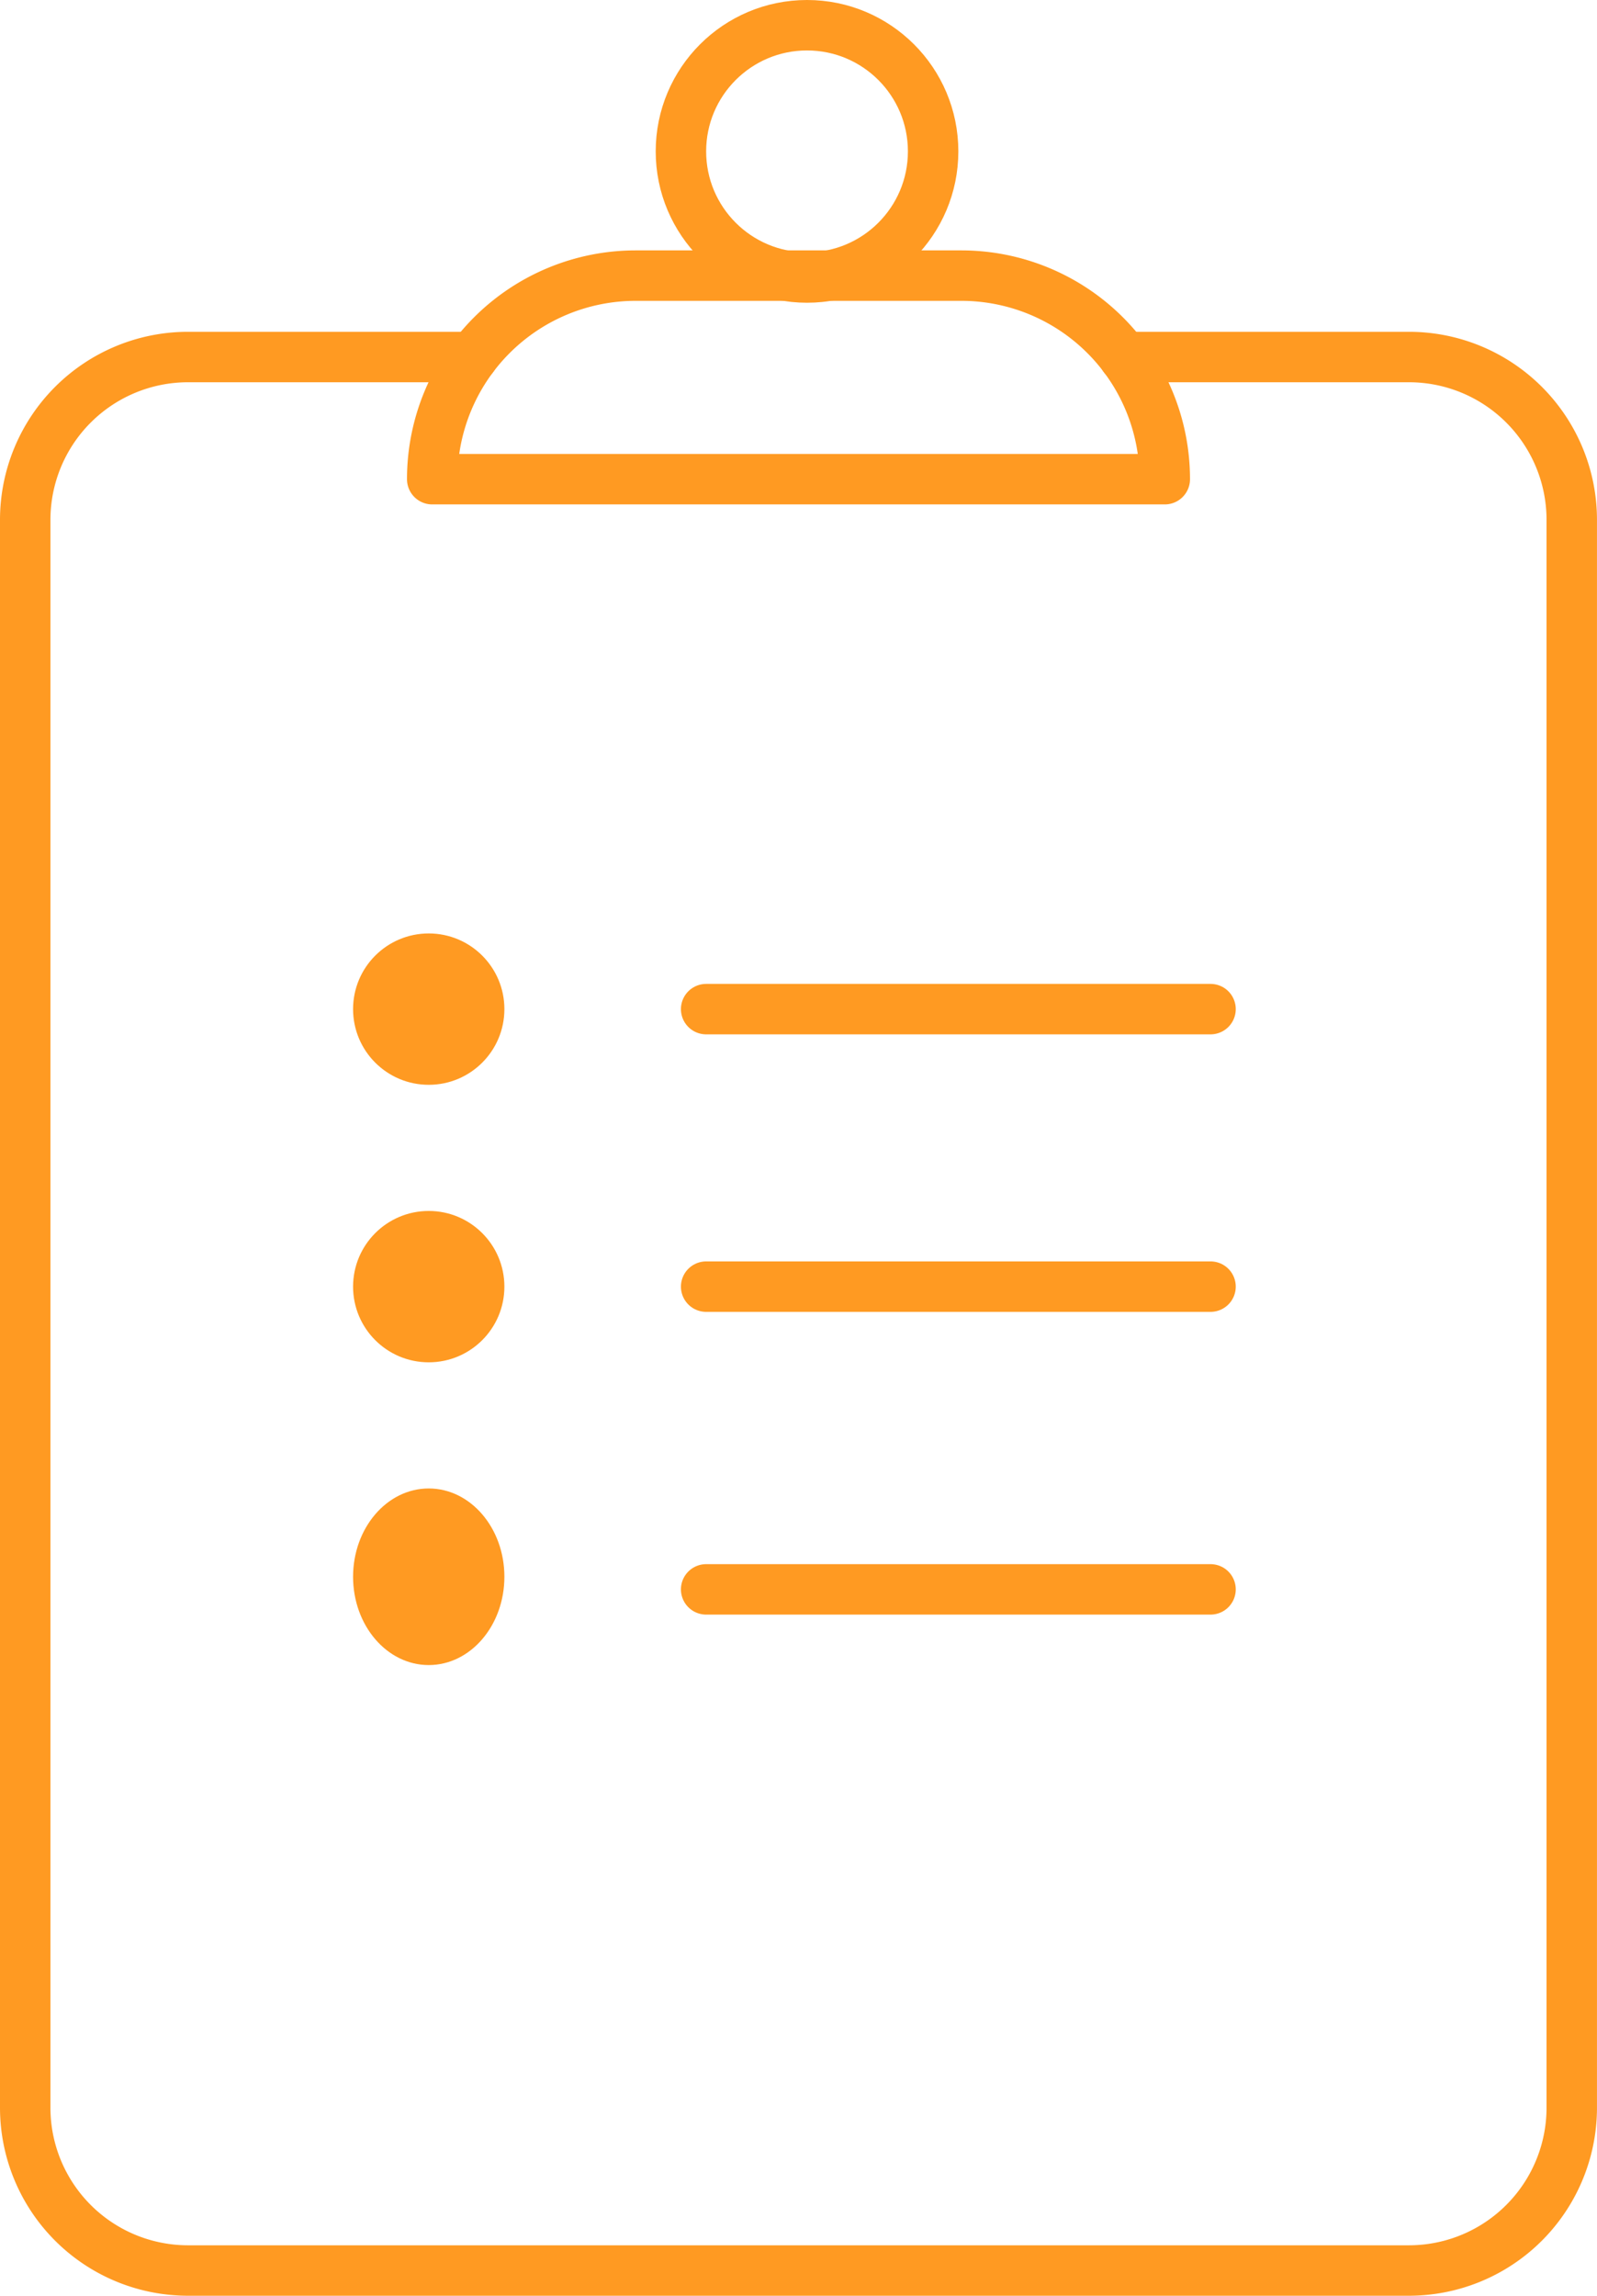 <?xml version="1.0" encoding="UTF-8"?> <svg xmlns="http://www.w3.org/2000/svg" width="63.324" height="91" viewBox="0 0 63.324 91"><g id="_2305601_checklist_list_plan_stackfolder_strategy_icon" data-name="2305601_checklist_list_plan_stackfolder_strategy_icon" transform="translate(-12 -1.758)"><path id="Path_4530" data-name="Path 4530" d="M30.752,11h-11.3A6.455,6.455,0,0,0,13,17.455V80.392a6.455,6.455,0,0,0,6.455,6.455H67.868a6.455,6.455,0,0,0,6.455-6.455V17.455A6.455,6.455,0,0,0,67.868,11h-11.3" transform="translate(0 4.91)" fill="none" stroke="#ff9a22" stroke-linecap="round" stroke-linejoin="round" stroke-width="2"></path><circle id="Ellipse_9" data-name="Ellipse 9" cx="5" cy="5" r="5" transform="translate(39 2.758)" fill="none" stroke="#ff9a22" stroke-linecap="round" stroke-linejoin="round" stroke-width="2"></circle><path id="Path_4531" data-name="Path 4531" d="M31.069,9h12.91a8.069,8.069,0,0,1,8.069,8.069H23A8.069,8.069,0,0,1,31.069,9Z" transform="translate(6.138 3.683)" fill="none" stroke="#ff9a22" stroke-linecap="round" stroke-linejoin="round" stroke-width="2"></path><circle id="Ellipse_10" data-name="Ellipse 10" cx="3" cy="3" r="3" transform="translate(26 38.758)" fill="#ff9a22"></circle><line id="Line_6" data-name="Line 6" x2="20" transform="translate(40 41.758)" fill="none" stroke="#ff9a22" stroke-linecap="round" stroke-linejoin="round" stroke-width="2"></line><circle id="Ellipse_11" data-name="Ellipse 11" cx="3" cy="3" r="3" transform="translate(26 49.758)" fill="#ff9a22"></circle><line id="Line_7" data-name="Line 7" x2="20" transform="translate(40 52.758)" fill="none" stroke="#ff9a22" stroke-linecap="round" stroke-linejoin="round" stroke-width="2"></line><ellipse id="Ellipse_12" data-name="Ellipse 12" cx="3" cy="3.5" rx="3" ry="3.5" transform="translate(26 60.758)" fill="#ff9a22"></ellipse><line id="Line_8" data-name="Line 8" x2="20" transform="translate(40 64.758)" fill="none" stroke="#ff9a22" stroke-linecap="round" stroke-linejoin="round" stroke-width="2"></line></g></svg> 